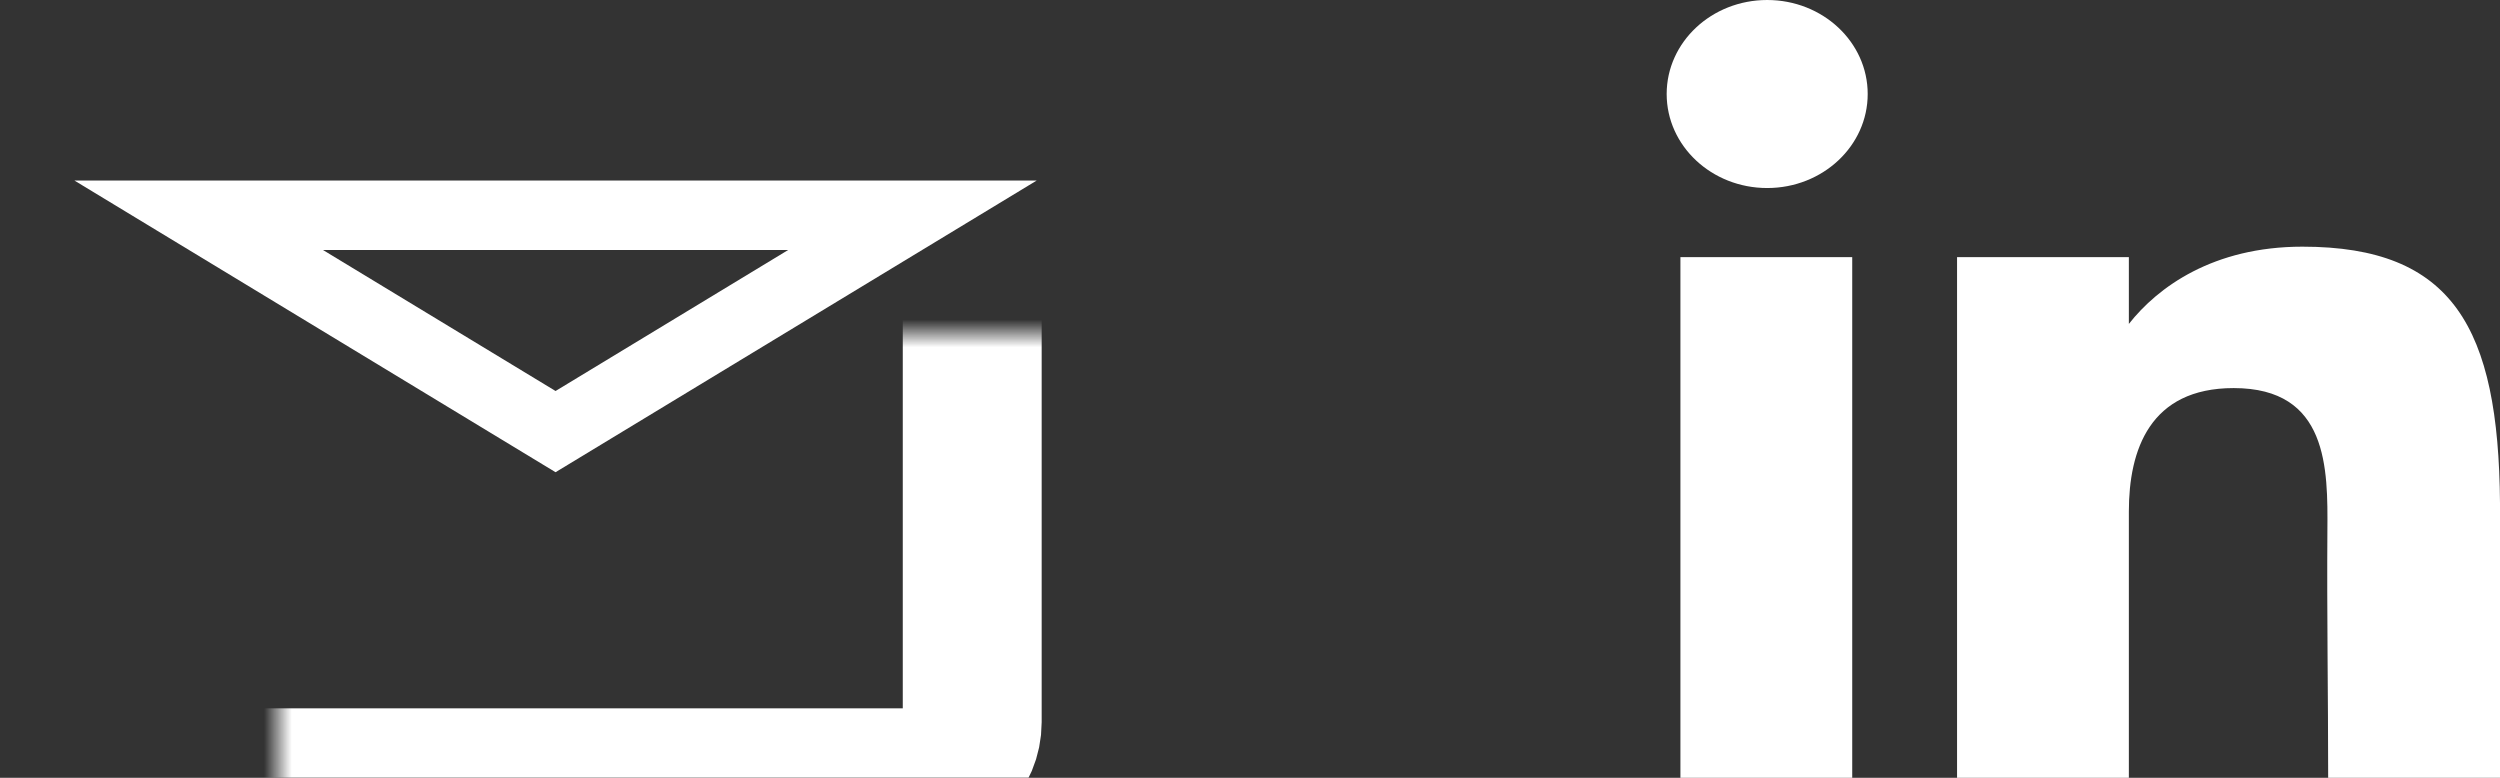 <svg width="90" height="28" viewBox="0 0 90 28" fill="none" xmlns="http://www.w3.org/2000/svg">
<rect x="0" y="0" width="90" height="28" fill="#333333" stroke="none"/>
<mask id="path-1-inside-1_369_16587" fill="white">
<rect x="5" y="6" width="30" height="22" rx="2"/>
</mask>
<rect x="5" y="6" width="30" height="22" rx="2" stroke="white" stroke-width="5" mask="url(#path-1-inside-1_369_16587)"/>
<path d="M32.847 7.75L20 15.538L7.153 7.75L32.847 7.75ZM6.388 7.286C6.388 7.286 6.388 7.286 6.388 7.286L6.388 7.286Z" stroke="white" stroke-width="2.5"/>
<path d="M67.237 3.384C67.237 5.253 65.617 6.769 63.619 6.769C61.62 6.769 60 5.253 60 3.384C60 1.515 61.62 0 63.619 0C65.617 0 67.237 1.515 67.237 3.384Z" fill="white"/>
<path d="M60.495 9.256H66.68V28H60.495V9.256Z" fill="white"/>
<path d="M76.639 9.256H70.454V28H76.639C76.639 28 76.639 22.099 76.639 18.41C76.639 16.195 77.395 13.971 80.412 13.971C83.822 13.971 83.802 16.869 83.786 19.114C83.765 22.049 83.814 25.044 83.814 28H90V18.107C89.948 11.791 88.302 8.88 82.887 8.88C79.671 8.88 77.677 10.34 76.639 11.661V9.256Z" fill="white"/>
</svg>

